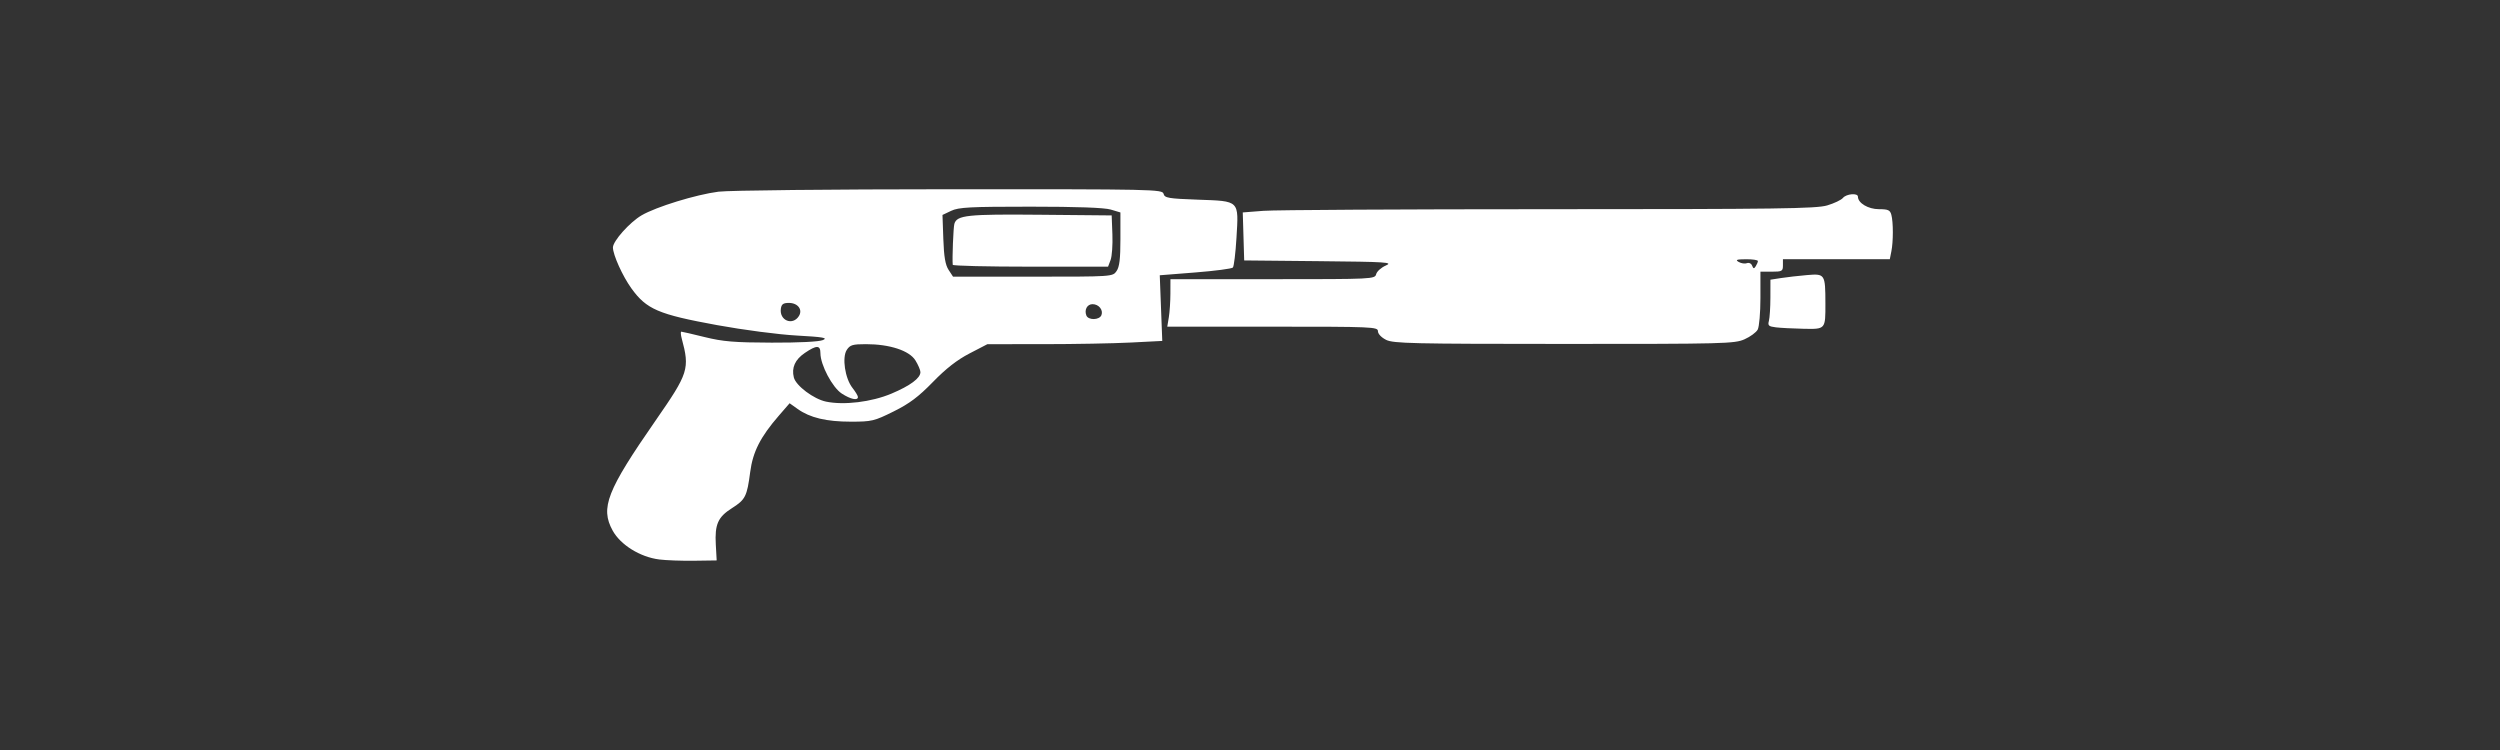 <?xml version="1.0" encoding="UTF-8" standalone="no"?>
<!-- Created with Inkscape (http://www.inkscape.org/) -->
<svg id="svg3408" xmlns:rdf="http://www.w3.org/1999/02/22-rdf-syntax-ns#" xmlns="http://www.w3.org/2000/svg" height="375" viewBox="0 0 1250 375" width="1250" version="1.1" xmlns:cc="http://creativecommons.org/ns#" xmlns:dc="http://purl.org/dc/elements/1.1/">
 <rect x="0" y="0" width="1250" height="375" fill="#333333" stroke="none"/>
 <path id="path3418" fill="#fff" d="m329.59 279.73c-9.547-1.211-19.328-7.286-23.27-14.454-6.248-11.361-2.896-19.92 21.634-55.242 16.287-23.452 16.983-25.649 12.915-40.765-0.509-1.891-0.605-3.438-0.213-3.438 0.392 0 5.656 1.219 11.698 2.709 9.129 2.251 14.79 2.721 33.486 2.782 13.662 0.044 23.727-0.463 25.625-1.29 2.561-1.117 0.194-1.526-13.125-2.265-9.172-0.509-26.528-2.781-39.848-5.217-29.333-5.364-35.218-7.888-42.776-18.344-4.406-6.096-9.251-16.821-9.251-20.48 0-3.178 8.379-12.572 14.319-16.053 7.221-4.232 27.146-10.364 38.441-11.831 5.093-0.661 56.068-1.201 115.53-1.222 102.77-0.037 106.44 0.041 107.03 2.29 0.545 2.084 2.351 2.391 17.206 2.928 20.975 0.757 20.384 0.17 19.247 19.111-0.454 7.567-1.261 14.234-1.793 14.816-0.532 0.582-8.976 1.69-18.764 2.462l-17.796 1.404 0.626 16.416 0.626 16.416-15.772 0.804c-8.675 0.442-28.346 0.807-43.714 0.81l-27.942 0.005-8.933 4.633c-6.221 3.227-11.779 7.558-18.308 14.267-7.25 7.45-11.706 10.792-19.66 14.742-9.704 4.82-10.91 5.108-21.364 5.108-12.231 0-20.446-1.956-26.59-6.331l-4.044-2.88-5.338 6.152c-9.276 10.693-13.054 18.119-14.375 28.263-1.584 12.161-2.409 13.792-9.118 18.037-7.015 4.438-8.638 8.108-8.075 18.256l0.437 7.877-11.25 0.158c-6.188 0.087-14.062-0.199-17.5-0.635zm116.09-82.898c9.434-3.979 14.534-7.754 14.534-10.758 0-1.002-1.125-3.643-2.5-5.867-3.034-4.908-12.828-8.125-24.741-8.125-6.642 0-7.959 0.393-9.573 2.856-2.472 3.772-0.899 14.265 2.853 19.035 1.491 1.895 2.711 3.933 2.711 4.528 0 1.933-3.687 1.145-8.102-1.731-4.68-3.05-10.65-14.35-10.65-20.16 0-4.113-1.902-4.142-7.82-0.121-4.874 3.312-6.694 7.376-5.477 12.227 1.04 4.144 9.918 10.81 16.119 12.102 8.97 1.869 22.747 0.186 32.644-3.989zm-46.225-38.813c2.011-3.208-0.547-6.562-5.002-6.562-2.822 0-3.703 0.632-4.022 2.881-0.838 5.914 5.901 8.663 9.024 3.681zm151.27-0.471c0.992-2.586-1.356-5.467-4.455-5.467-2.668 0-4.2 2.774-3.106 5.625 0.965 2.514 6.58 2.396 7.561-0.158zm7.541-21.995c1.465-2.091 1.946-6.061 1.946-16.052v-13.274l-4.832-1.448c-3.167-0.949-16.996-1.448-40.124-1.448-30.259 0-35.913 0.295-39.654 2.07l-4.362 2.07 0.424 12.052c0.312 8.891 1.005 12.938 2.64 15.43l2.216 3.378h39.9c39.815 0 39.904-0.006 41.846-2.778zm-81.899-3.159c-0.316-3.119 0.309-18.78 0.818-20.491 1.286-4.328 6.463-4.873 43.027-4.53l35.625 0.334 0.361 9.478c0.199 5.213-0.209 10.978-0.907 12.812l-1.268 3.335h-38.781c-21.33 0-38.824-0.422-38.876-0.938zm216.66 37.513c-2.35-1.174-4.062-2.987-4.062-4.302 0-2.162-2.585-2.273-52.664-2.273h-52.664l0.775-4.688c0.426-2.578 0.781-7.922 0.789-11.875l0.02-7.18h51.104c50.138 0 51.117-0.048 51.761-2.513 0.361-1.382 2.536-3.324 4.833-4.316 3.782-1.633 0.639-1.838-33.324-2.175l-37.5-0.372-0.355-11.999-0.355-11.999 10.355-0.806c5.696-0.443 70.019-0.809 142.94-0.814 114.32-0.007 133.46-0.266 138.91-1.886 3.48-1.033 7.026-2.721 7.88-3.75 1.735-2.09 7.497-2.567 7.497-0.621 0 3.18 5.148 6.25 10.479 6.25 4.625 0 5.597 0.438 6.233 2.812 0.988 3.687 0.992 13.357 0.006 18.281l-0.78 3.91h-26.719-26.719v3.125c0 2.87-0.458 3.125-5.625 3.125h-5.625v13.207c0 7.264-0.611 14.348-1.357 15.743-0.746 1.395-3.723 3.582-6.614 4.861-4.959 2.193-10.08 2.325-90.206 2.31-75.857-0.014-85.383-0.233-89.011-2.045zm185.92-39.39c0.01-0.516-2.653-0.92-5.918-0.899-4.768 0.03-5.492 0.297-3.674 1.355 1.245 0.724 3.094 0.998 4.11 0.608 1.035-0.397 2.177 0.152 2.598 1.25 0.606 1.58 0.956 1.637 1.808 0.291 0.581-0.917 1.065-2.089 1.076-2.605zm8.959 33.149c-3.598-0.441-4.083-0.895-3.455-3.237 0.402-1.498 0.738-6.743 0.748-11.655l0.017-8.931 5.312-0.825c2.922-0.454 8.751-1.12 12.953-1.48 9.013-0.772 9.189-0.503 9.217 14.129 0.025 13.092 0.149 12.949-11.054 12.715-5.255-0.11-11.437-0.431-13.739-0.713z"/>
</svg>
